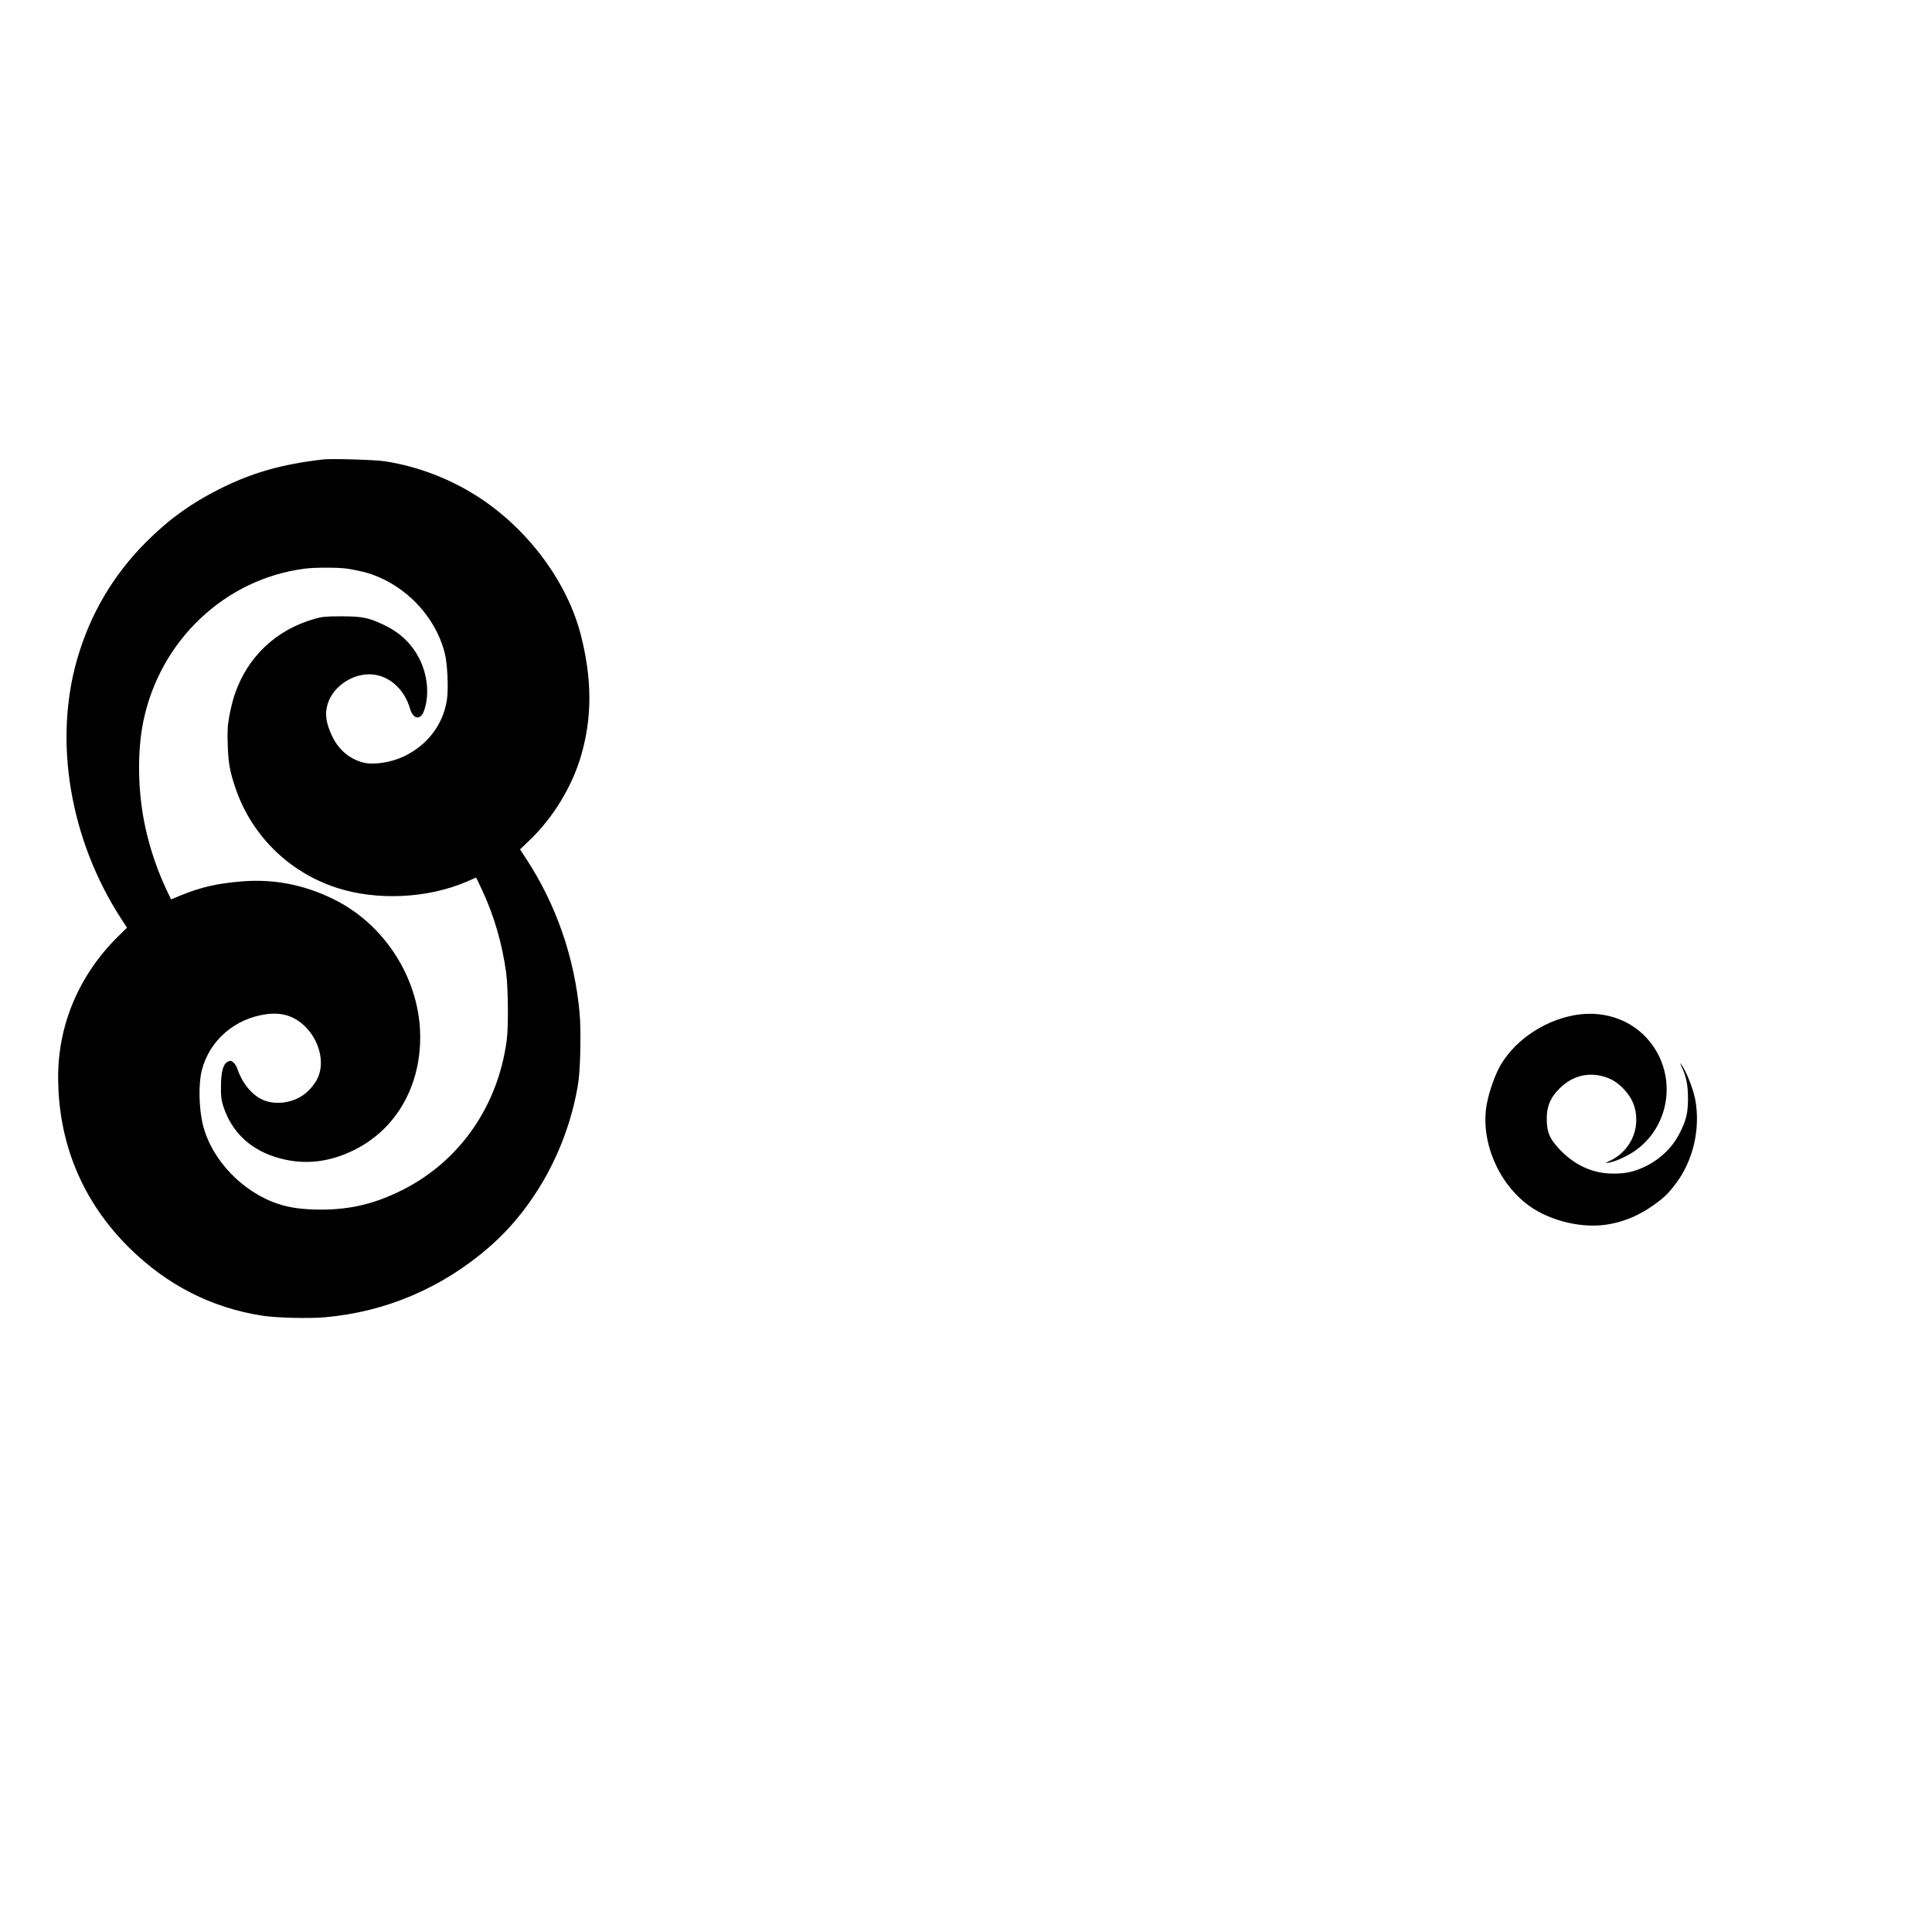 <?xml version="1.0" standalone="no"?>
<!DOCTYPE svg PUBLIC "-//W3C//DTD SVG 20010904//EN"
 "http://www.w3.org/TR/2001/REC-SVG-20010904/DTD/svg10.dtd">
<svg version="1.0" xmlns="http://www.w3.org/2000/svg"
 width="1920pt" height="1920pt" viewBox="0 0 1920 1920"
 preserveAspectRatio="xMidYMid meet">

<g transform="translate(0,1920) scale(0.1,-0.1)"
fill="#000000" stroke="none">
<path d="M3210 14634 c-414 -48 -706 -132 -1029 -294 -281 -141 -499 -298
-722 -520 -332 -330 -563 -722 -692 -1170 -236 -819 -72 -1792 435 -2577 l60
-92 -94 -93 c-382 -379 -591 -871 -590 -1393 0 -656 243 -1238 708 -1697 374
-369 815 -594 1319 -673 142 -22 461 -30 624 -16 609 54 1167 293 1633 698
458 398 784 999 884 1628 22 138 30 527 14 697 -50 552 -233 1080 -532 1535
l-60 92 90 86 c239 227 428 538 518 850 109 377 108 752 -2 1188 -132 522
-511 1040 -999 1364 -280 186 -612 316 -945 368 -100 16 -534 29 -620 19z
m230 -1084 c47 -6 127 -22 179 -35 384 -102 707 -427 802 -810 26 -102 37
-358 20 -463 -39 -247 -197 -452 -434 -562 -122 -57 -290 -83 -389 -60 -139
33 -252 126 -317 264 -64 133 -76 230 -41 331 58 170 250 295 433 283 174 -11
326 -146 382 -341 30 -104 102 -117 137 -26 58 157 39 363 -48 530 -75 143
-187 250 -339 324 -156 76 -222 90 -430 90 -160 0 -190 -3 -265 -24 -388 -109
-673 -380 -800 -759 -16 -48 -39 -141 -51 -207 -18 -103 -20 -143 -16 -285 6
-181 20 -260 73 -420 158 -476 529 -845 1008 -1002 399 -131 907 -107 1296 61
l92 40 58 -122 c118 -250 200 -531 240 -822 20 -150 24 -536 6 -671 -87 -658
-468 -1205 -1041 -1492 -271 -135 -511 -193 -806 -193 -178 1 -304 17 -422 56
-356 116 -665 440 -750 785 -41 166 -46 410 -11 545 77 297 328 514 642 556
157 21 281 -19 388 -126 140 -141 192 -355 122 -507 -31 -66 -95 -140 -157
-179 -118 -76 -278 -90 -394 -37 -107 50 -199 164 -247 303 -9 27 -28 58 -42
68 -23 17 -29 18 -54 6 -46 -22 -67 -98 -68 -244 -1 -99 3 -133 22 -195 85
-269 285 -451 577 -525 242 -62 480 -34 722 85 428 210 676 654 658 1175 -20
550 -362 1075 -860 1319 -292 144 -592 202 -908 177 -245 -20 -401 -55 -600
-135 l-107 -44 -41 86 c-93 196 -164 403 -213 622 -77 348 -85 754 -21 1064
167 804 812 1413 1605 1515 95 12 313 13 410 1z"/>
<path d="M15707 9120 c-319 -36 -635 -236 -792 -501 -58 -99 -117 -266 -141
-399 -62 -360 114 -779 421 -1002 217 -157 545 -232 802 -183 160 30 299 91
438 190 103 73 143 112 217 210 173 227 247 540 197 828 -19 112 -95 302 -144
362 -12 15 -11 10 4 -20 48 -100 66 -185 66 -315 0 -150 -15 -216 -81 -348
-78 -156 -213 -280 -380 -351 -95 -40 -172 -55 -284 -54 -206 0 -393 88 -544
255 -83 91 -110 153 -114 260 -6 145 32 241 136 340 119 113 264 152 417 113
84 -22 147 -60 209 -125 89 -93 128 -189 127 -314 -1 -167 -100 -323 -254
-398 -59 -28 -60 -29 -22 -23 62 10 163 54 240 103 329 211 435 649 242 995
-150 268 -441 412 -760 377z"/>
</g>
</svg>
